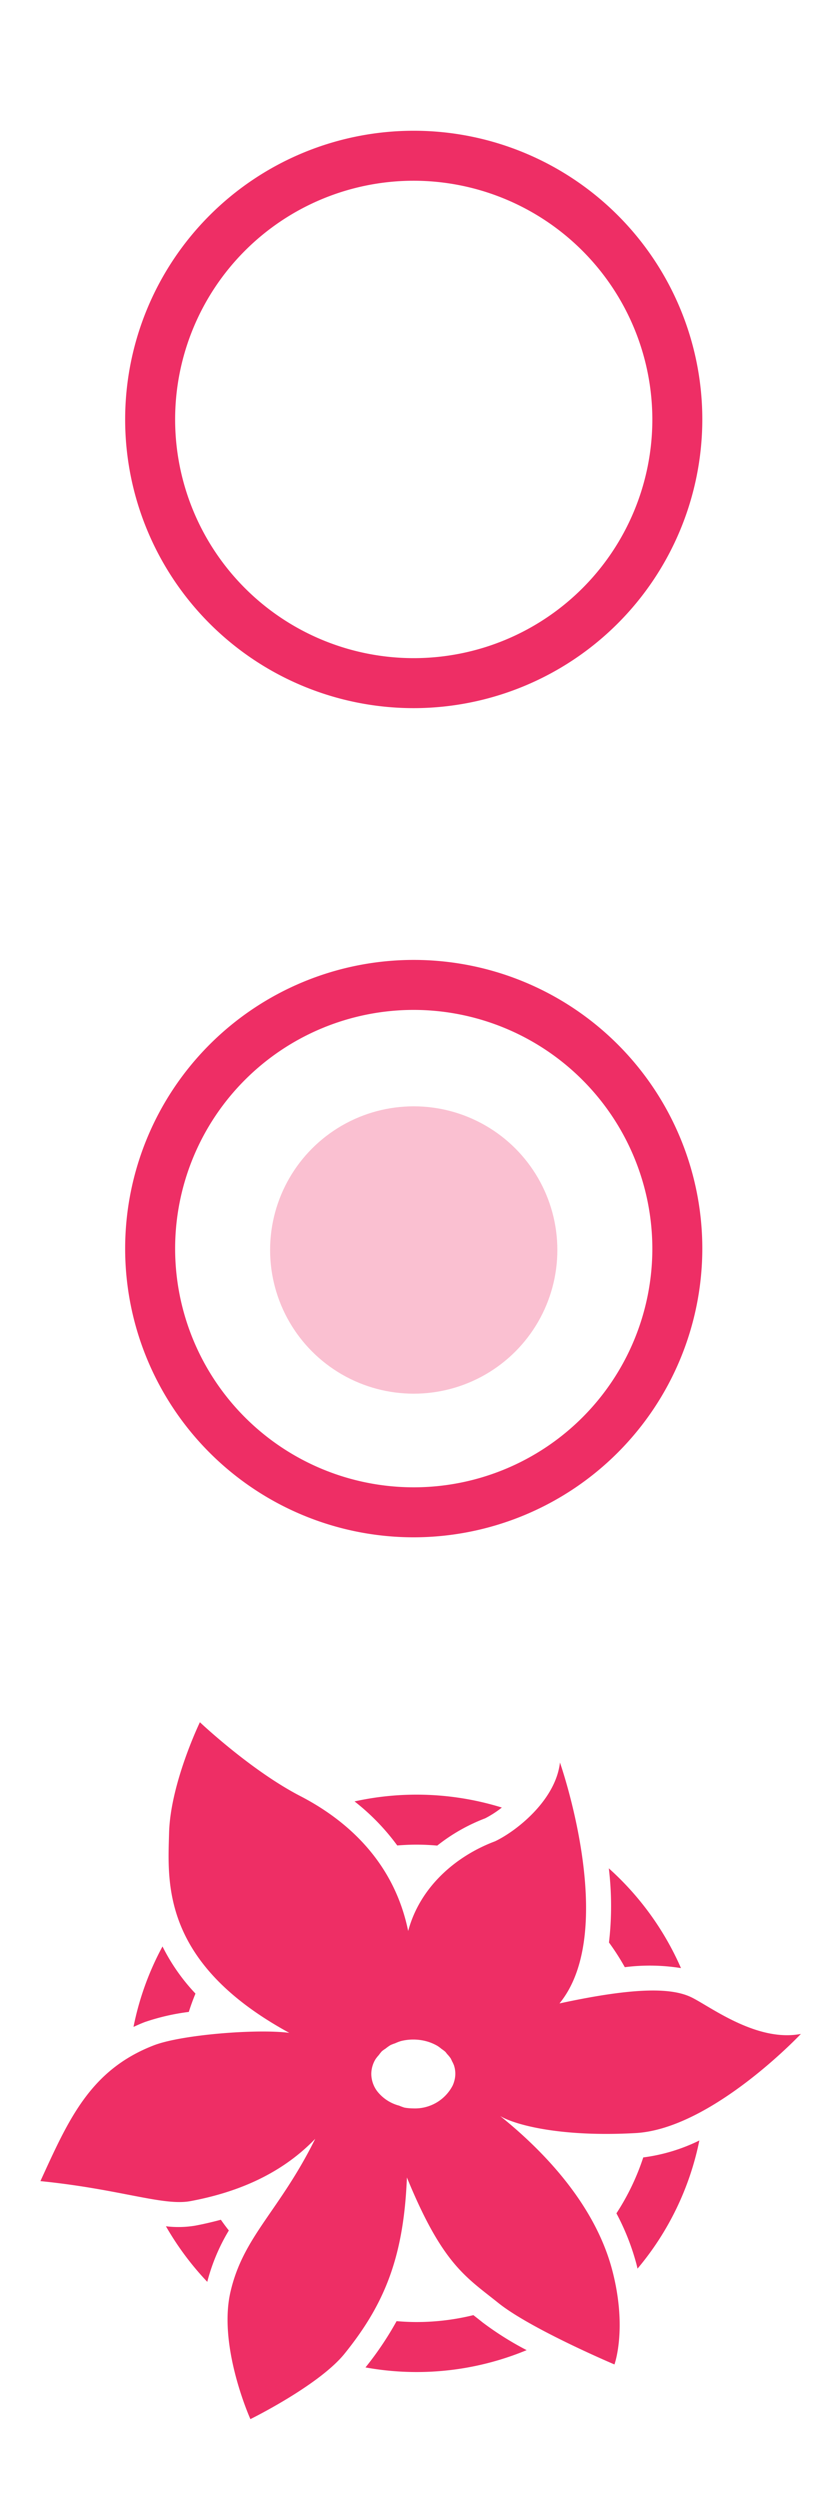 <svg id="Layer_1" data-name="Layer 1" xmlns="http://www.w3.org/2000/svg" viewBox="0 0 100 300">
  <title>radio_button_art</title>
  <path d="M49.667,84.978A34.644,34.644,0,1,1,84.312,50.333,34.683,34.683,0,0,1,49.667,84.978Zm0-63.289A28.644,28.644,0,1,0,78.312,50.333,28.677,28.677,0,0,0,49.667,21.689Z" style="fill: #ee2e65"/>
  <path d="M49.667,184.478a34.644,34.644,0,1,1,34.645-34.644A34.683,34.683,0,0,1,49.667,184.478Zm0-63.289a28.644,28.644,0,1,0,28.645,28.645A28.677,28.677,0,0,0,49.667,121.189Z" style="fill: #ee2e65"/>
  <g>
    <path d="M22.666,241.431c.235-.749.505-1.482.8-2.2a23.493,23.493,0,0,1-3.958-5.658,34.39,34.39,0,0,0-3.482,9.656c.437-.2.882-.4,1.351-.579A26.4,26.4,0,0,1,22.666,241.431Z" style="fill: #ee2e65"/>
    <path d="M56.923,277.889l-.093-.073a28.6,28.6,0,0,1-6.83.829c-.806,0-1.6-.042-2.39-.107a38.846,38.846,0,0,1-3.735,5.554,34.455,34.455,0,0,0,19.349-2.075,37.252,37.252,0,0,1-5.29-3.328C57.589,278.411,57.252,278.147,56.923,277.889Z" style="fill: #ee2e65"/>
    <path d="M26.514,266.369c-1,.267-2.022.511-3.094.711a12.235,12.235,0,0,1-3.5.072,34.833,34.833,0,0,0,4.963,6.671,23.118,23.118,0,0,1,2.589-6.165Q26.975,267.027,26.514,266.369Z" style="fill: #ee2e65"/>
    <path d="M74,265.6a28.689,28.689,0,0,1,2.384,6.018c.056.211.1.412.149.619a34.537,34.537,0,0,0,7.424-15.38,21.5,21.5,0,0,1-6.736,2.034A28.536,28.536,0,0,1,74,265.6Z" style="fill: #ee2e65"/>
    <path d="M47.689,221.457c.763-.061,1.532-.1,2.311-.1.84,0,1.669.044,2.49.115a21.6,21.6,0,0,1,5.755-3.273,12.359,12.359,0,0,0,2-1.293,34.595,34.595,0,0,0-17.684-.737A26.726,26.726,0,0,1,47.689,221.457Z" style="fill: #ee2e65"/>
    <path d="M73.106,233.1a28.72,28.72,0,0,1,1.9,2.963,23.678,23.678,0,0,1,6.745.11A34.8,34.8,0,0,0,73.087,224.2,37.921,37.921,0,0,1,73.106,233.1Z" style="fill: #ee2e65"/>
  </g>
  <path d="M76.3,255.969c-9.136.511-14.577-1.028-16.258-2.049,6.345,5.1,11.594,11.441,13.447,18.469s.275,11.346.275,11.346-10.05-4.255-13.947-7.385-6.69-4.616-10.968-15.052c-.38,9.566-2.689,15.2-7.481,21.139-3.061,3.8-11.308,7.858-11.308,7.858s-3.9-8.655-2.4-15.238c1.533-6.708,5.879-9.71,10.182-18.4-4.336,4.507-9.876,6.524-14.974,7.478-3.276.613-8.46-1.443-18.017-2.4,3.367-7.346,5.942-13.321,13.608-16.292,3.339-1.294,12.436-2,16.27-1.5-15.406-8.4-14.59-18.055-14.432-24s3.7-13.276,3.7-13.276,6.106,5.785,12.051,8.86S47.361,223.7,49,231.72c1.428-5.335,5.782-9.023,10.426-10.763,2.539-1.2,7.283-4.92,7.795-9.456,0,0,7.092,20.189-.057,28.911,9.44-2.046,13.6-1.821,15.838-.735s7.842,5.416,13.144,4.393C96.149,244.07,85.433,255.457,76.3,255.969Zm-21.778-8.062a3.657,3.657,0,0,0-.257-.561A3.727,3.727,0,0,0,54.1,247a4.244,4.244,0,0,0-.411-.5c-.088-.1-.155-.213-.254-.307a4.9,4.9,0,0,0-.433-.325,4.728,4.728,0,0,0-.466-.348,5.519,5.519,0,0,0-1.375-.574,5.992,5.992,0,0,0-1.513-.2l-.129,0a6.082,6.082,0,0,0-1.387.182,5.509,5.509,0,0,0-.7.269,5.592,5.592,0,0,0-.543.208,4.851,4.851,0,0,0-.592.42,4.786,4.786,0,0,0-.448.319,4.278,4.278,0,0,0-.366.458,4.123,4.123,0,0,0-.409.513,3.44,3.44,0,0,0-.5,1.761,3.509,3.509,0,0,0,.7,2.063l0,0a4.933,4.933,0,0,0,2.651,1.741,5.379,5.379,0,0,0,.636.235,6.343,6.343,0,0,0,1.056.092,5.089,5.089,0,0,0,4.732-2.757l0-.009a2.579,2.579,0,0,0,.156-.416,3.169,3.169,0,0,0,.011-1.926Z" style="fill: #ee2e65;fill-rule: evenodd"/>
  <circle cx="49.667" cy="150" r="17.242" style="fill: #ee2e65;opacity: 0.3"/>
</svg>
